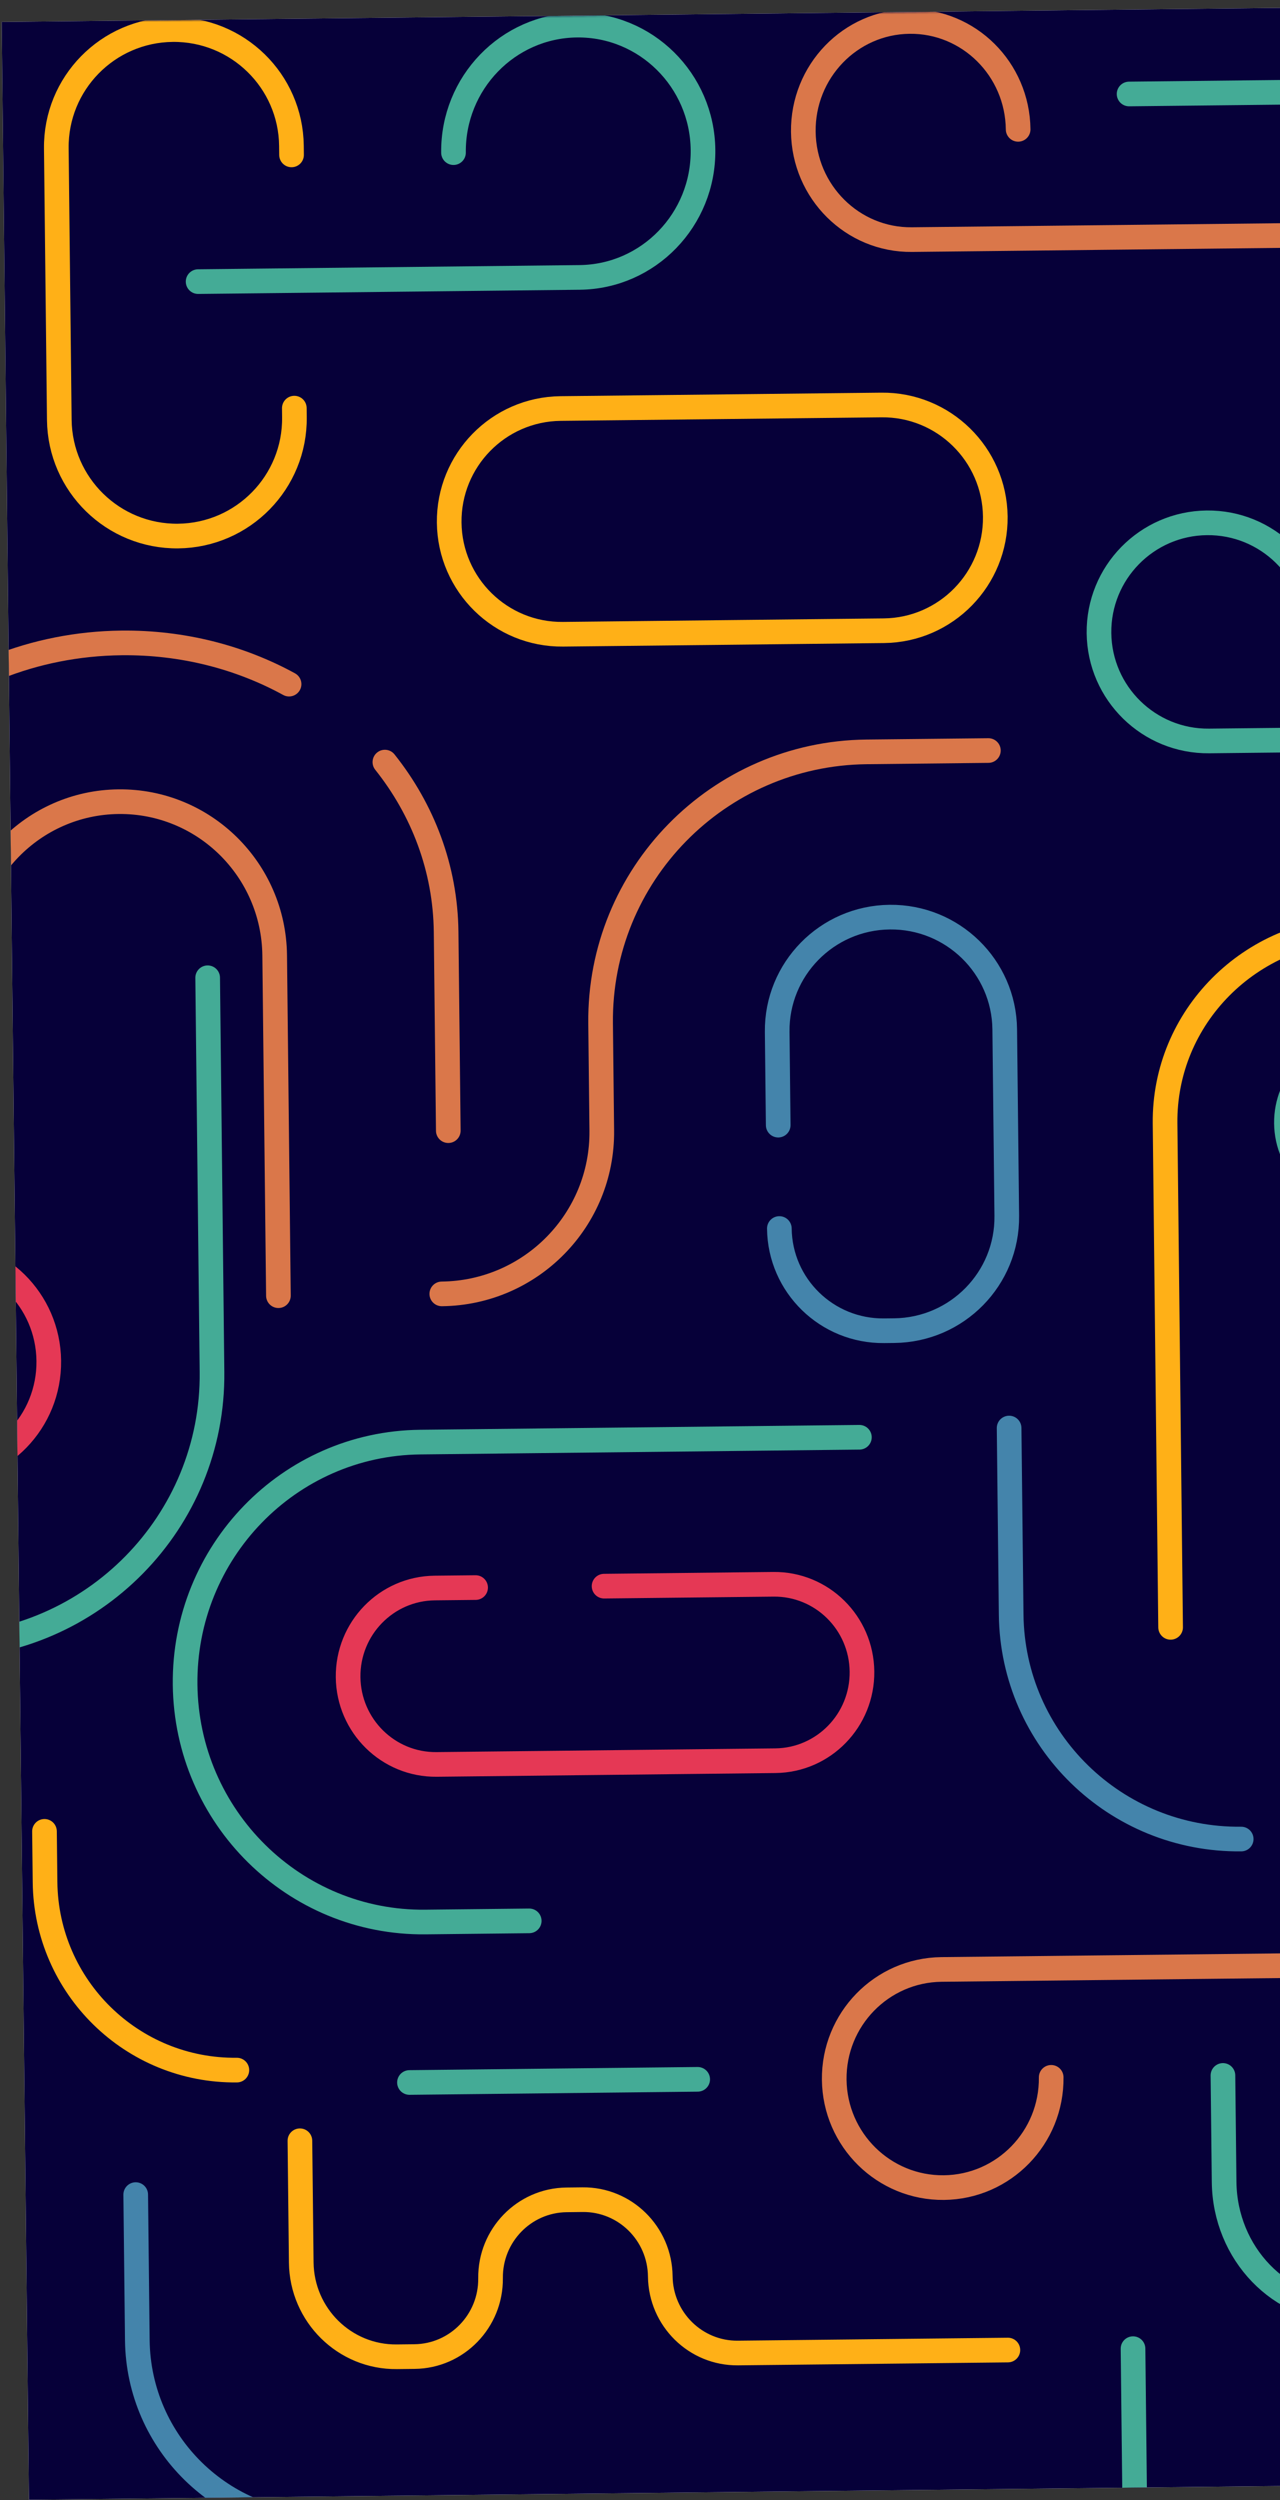 <svg width="675" height="1318" viewBox="0 0 675 1318" fill="none" xmlns="http://www.w3.org/2000/svg">
<rect x="0" y="0" width="675" height="1318" fill="#333333" stroke="none"/>
<g clip-path="url(#clip0)">
<rect width="1306.16" height="1015" transform="matrix(0.011 1 -1 0.011 1015.9 0.413)" fill="white"/>
<rect width="1600" height="1200" transform="matrix(0.011 1 -1 0.011 1015.9 0.413)" fill="#060039"/>
<mask id="mask0" mask-type="alpha" maskUnits="userSpaceOnUse" x="-185" y="0" width="1219" height="1614">
<rect width="1600" height="1200" transform="matrix(0.011 1 -1 0.011 1015.9 0.413)" fill="#060039"/>
</mask>
<g mask="url(#mask0)">
<path d="M140.324 683.092C140.363 686.681 143.305 689.559 146.895 689.52C150.484 689.48 153.362 686.538 153.323 682.948L140.324 683.092ZM-18.062 505.387L-24.561 505.459L-18.062 505.387ZM-23.746 579.514C-23.707 583.103 -20.765 585.981 -17.175 585.942C-13.585 585.902 -10.708 582.96 -10.747 579.371L-23.746 579.514ZM-309.482 381.865C-309.443 385.454 -306.501 388.332 -302.911 388.293C-299.322 388.253 -296.444 385.311 -296.483 381.721L-309.482 381.865ZM-101.757 587.405C-98.168 587.366 -95.29 584.424 -95.329 580.834C-95.369 577.244 -98.311 574.367 -101.9 574.406L-101.757 587.405ZM521.291 402.143C524.881 402.103 527.759 399.161 527.719 395.572C527.68 391.982 524.738 389.104 521.148 389.143L521.291 402.143ZM316.724 539.521L310.225 539.593L316.724 539.521ZM317.345 595.924L323.845 595.853L317.345 595.924ZM232.906 675.572C229.317 675.612 226.439 678.554 226.478 682.143C226.518 685.733 229.46 688.611 233.049 688.571L232.906 675.572ZM153.323 682.948L151.348 503.522L138.349 503.665L140.324 683.092L153.323 682.948ZM151.348 503.522C150.811 454.74 111.029 415.567 62.421 416.102L62.564 429.102C103.928 428.646 137.89 461.997 138.349 503.665L151.348 503.522ZM62.421 416.102C13.812 416.637 -25.098 456.676 -24.561 505.459L-11.562 505.316C-12.021 463.647 21.2 429.557 62.564 429.102L62.421 416.102ZM-24.561 505.459L-23.746 579.514L-10.747 579.371L-11.562 505.316L-24.561 505.459ZM-296.483 381.721L-296.601 371.025L-309.6 371.168L-309.482 381.865L-296.483 381.721ZM-296.601 371.025C-296.909 343.065 -274.459 320.135 -246.457 319.827L-246.6 306.828C-281.767 307.215 -309.987 336.015 -309.6 371.168L-296.601 371.025ZM-246.457 319.827C-218.443 319.519 -195.495 341.949 -195.187 369.909L-182.188 369.766C-182.575 334.611 -211.422 306.441 -246.6 306.828L-246.457 319.827ZM-195.187 369.909L-193.783 497.481L-180.784 497.338L-182.188 369.766L-195.187 369.909ZM-193.783 497.481C-193.23 547.705 -152.024 587.959 -101.757 587.405L-101.9 574.406C-145.002 574.881 -180.31 540.369 -180.784 497.338L-193.783 497.481ZM521.148 389.143L456.866 389.851L457.009 402.85L521.291 402.143L521.148 389.143ZM456.866 389.851C374.985 390.752 309.324 457.787 310.225 539.593L323.224 539.45C322.403 464.837 382.293 403.673 457.009 402.85L456.866 389.851ZM310.225 539.593L310.845 595.996L323.845 595.853L323.224 539.45L310.225 539.593ZM310.845 595.996C311.324 639.458 276.436 675.093 232.906 675.572L233.049 688.571C283.744 688.013 324.402 646.508 323.845 595.853L310.845 595.996Z" fill="#DA774A"/>
<path fill-rule="evenodd" clip-rule="evenodd" d="M678.392 592.163C678.635 614.254 696.739 631.964 718.829 631.721C740.92 631.478 758.63 613.373 758.387 591.283C758.144 569.193 740.039 551.482 717.949 551.726C695.859 551.969 678.149 570.073 678.392 592.163Z" stroke="#44AB96" stroke-width="13" stroke-linecap="round" stroke-linejoin="round"/>
<path d="M-105.059 1324.04C-185.103 1303.58 -266.331 1350.65 -286.494 1429.18C-306.644 1507.71 -258.095 1587.98 -178.051 1608.44C-98.006 1628.91 -16.782 1581.83 3.378 1503.3" stroke="#44AB96" stroke-width="13" stroke-linecap="round" stroke-linejoin="round"/>
<path d="M-109.229 494.657C-109.19 498.247 -106.248 501.125 -102.658 501.085C-99.068 501.046 -96.19 498.104 -96.23 494.514L-109.229 494.657ZM149.322 366.344C152.471 368.067 156.421 366.911 158.144 363.762C159.867 360.612 158.711 356.663 155.562 354.94L149.322 366.344ZM229.908 596.1C229.947 599.69 232.889 602.568 236.479 602.528C240.069 602.489 242.947 599.547 242.907 595.957L229.908 596.1ZM208.054 397.692C205.817 394.884 201.728 394.422 198.92 396.659C196.113 398.896 195.65 402.986 197.888 405.793L208.054 397.692ZM-96.23 494.514C-97.119 413.696 -25.9 346.401 64.127 345.41L63.984 332.411C-32.084 333.468 -110.209 405.571 -109.229 494.657L-96.23 494.514ZM64.127 345.41C95.318 345.067 124.496 352.761 149.322 366.344L155.562 354.94C128.788 340.291 97.412 332.043 63.984 332.411L64.127 345.41ZM242.907 595.957L241.754 491.166L228.755 491.309L229.908 596.1L242.907 595.957ZM241.754 491.166C241.368 456.097 228.87 423.813 208.054 397.692L197.888 405.793C217.016 429.799 228.402 459.317 228.755 491.309L241.754 491.166Z" fill="#DA774A"/>
<path d="M694.535 332.47C694.185 300.715 668.16 275.257 636.405 275.606C604.65 275.956 579.192 301.981 579.542 333.736C579.891 365.491 605.916 390.949 637.671 390.599L695.168 389.967" stroke="#44AB96" stroke-width="13" stroke-linecap="round" stroke-linejoin="round"/>
<path d="M239.151 80.467C238.747 43.743 267.873 13.647 304.207 13.247C340.541 12.847 370.322 42.294 370.726 79.019C371.13 115.744 342.004 145.839 305.671 146.239L104.474 148.454" stroke="#44AB96" stroke-width="13" stroke-linecap="round" stroke-linejoin="round"/>
<path d="M554.341 1095.06C554.69 1126.81 529.361 1152.84 497.766 1153.19C466.171 1153.53 440.275 1128.07 439.926 1096.32C439.576 1064.56 464.905 1038.54 496.5 1038.19L710.276 1035.84" stroke="#DA774A" stroke-width="13" stroke-linecap="round" stroke-linejoin="round"/>
<path d="M536.909 68.189C536.559 36.435 510.917 10.972 479.633 11.316C448.35 11.66 423.274 37.682 423.624 69.436C423.973 101.191 449.616 126.653 480.899 126.309L712.239 123.763" stroke="#DA774A" stroke-width="13" stroke-linecap="round" stroke-linejoin="round"/>
<path d="M718.498 692.432C775.379 691.806 820.992 645.924 820.376 589.952C819.76 533.981 773.148 489.114 716.267 489.74C659.385 490.367 613.772 536.249 614.388 592.22L617.312 857.852" stroke="#FFB017" stroke-width="13" stroke-linecap="round" stroke-linejoin="round"/>
<path d="M394.431 1505.99C395.047 1561.97 441.659 1606.83 498.54 1606.2C555.422 1605.58 601.035 1559.7 600.419 1503.72L597.495 1238.09" stroke="#44AB96" stroke-width="13" stroke-linecap="round" stroke-linejoin="round"/>
<path fill-rule="evenodd" clip-rule="evenodd" d="M236.88 275.504C236.518 242.645 262.818 215.715 295.622 215.354L464.811 213.491C497.615 213.13 524.501 239.475 524.863 272.334V272.334C525.224 305.193 498.925 332.123 466.121 332.484L296.931 334.347C264.128 334.708 237.242 308.363 236.88 275.504V275.504Z" stroke="#FFB017" stroke-width="13" stroke-linecap="round" stroke-linejoin="round"/>
<path d="M318.555 836.139L407.884 835.156C433.379 834.875 454.276 855.465 454.558 881.145V881.145C454.841 906.824 434.402 927.869 408.907 928.15L230.25 930.117C204.754 930.397 183.857 909.807 183.575 884.128V884.128V884.128C183.292 858.448 203.731 837.403 229.226 837.122L250.809 836.885" stroke="#E53855" stroke-width="13" stroke-linecap="round" stroke-linejoin="round"/>
<path d="M153.742 81.657L153.689 76.847C153.312 42.641 125.251 15.217 91.011 15.594V15.594C56.771 15.971 29.32 44.006 29.696 78.212L31.271 221.325C31.648 255.531 59.709 282.955 93.949 282.578V282.578C128.189 282.201 155.64 254.166 155.264 219.96L155.211 215.149" stroke="#FFB017" stroke-width="13" stroke-linecap="round" stroke-linejoin="round"/>
<path d="M453.199 757.652L221.577 760.202C152.344 760.964 96.844 818.214 97.613 888.074C98.382 957.934 155.129 1013.95 224.361 1013.19L279.085 1012.58" stroke="#44AB96" stroke-width="13" stroke-linecap="round" stroke-linejoin="round"/>
<path d="M410.386 593.114L409.845 543.93C409.481 510.898 436.048 483.824 469.183 483.46C502.318 483.095 529.474 509.577 529.837 542.609L530.92 640.976C531.284 674.008 504.717 701.082 471.582 701.446L466.252 701.505C436.06 701.838 411.317 677.708 410.986 647.61" stroke="#4484AB" stroke-width="13" stroke-linecap="round" stroke-linejoin="round"/>
<path d="M644.913 1094.06L645.531 1150.24C645.947 1187.97 675.16 1218.24 710.779 1217.84C746.399 1217.45 774.939 1186.55 774.524 1148.82L773.287 1036.46C772.872 998.735 743.659 968.468 708.039 968.86" stroke="#44AB96" stroke-width="13" stroke-linecap="round" stroke-linejoin="round"/>
<path d="M532.151 752.783L533.233 851.15C533.96 917.214 588.273 970.178 654.542 969.449" stroke="#4484AB" stroke-width="13" stroke-linecap="round" stroke-linejoin="round"/>
<path d="M225.486 1330.19L171.734 1330.79C117.479 1331.38 73.011 1287.87 72.414 1233.58L71.57 1156.88" stroke="#4484AB" stroke-width="13" stroke-linecap="round" stroke-linejoin="round"/>
<path d="M495.517 1513.23L494.593 1429.23C493.924 1368.48 443.688 1319.79 382.389 1320.47" stroke="#DA774A" stroke-width="13" stroke-linecap="round" stroke-linejoin="round"/>
<path d="M779.404 47.519C770.091 47.621 652.864 48.911 595.415 49.544" stroke="#44AB96" stroke-width="13" stroke-linecap="round" stroke-linejoin="round"/>
<path d="M367.919 1096.11C360.226 1096.2 263.387 1097.26 215.928 1097.78" stroke="#44AB96" stroke-width="13" stroke-linecap="round" stroke-linejoin="round"/>
<path d="M531.571 1245.32C535.16 1245.28 538.038 1242.34 537.999 1238.75C537.959 1235.16 535.017 1232.28 531.428 1232.32L531.571 1245.32ZM218.588 1242.26L218.659 1248.76L218.588 1242.26ZM209.277 1242.37L209.205 1235.87L209.277 1242.37ZM164.657 1128.43C164.617 1124.84 161.675 1121.96 158.086 1122C154.496 1122.04 151.618 1124.98 151.658 1128.57L164.657 1128.43ZM29.959 965.324C29.92 961.734 26.978 958.856 23.388 958.895C19.798 958.935 16.92 961.877 16.96 965.467L29.959 965.324ZM124.984 1097.75C128.574 1097.71 131.452 1094.76 131.412 1091.18C131.373 1087.59 128.431 1084.71 124.841 1084.75L124.984 1097.75ZM531.428 1232.32L389.106 1233.89L389.249 1246.89L531.571 1245.32L531.428 1232.32ZM389.106 1233.89C370.352 1234.09 354.903 1218.93 354.694 1199.9L341.695 1200.04C341.982 1226.15 363.215 1247.17 389.249 1246.89L389.106 1233.89ZM354.694 1199.9C354.407 1173.79 333.156 1152.77 307.124 1153.05L307.267 1166.05C326.026 1165.85 341.485 1181.02 341.695 1200.04L354.694 1199.9ZM307.124 1153.05L298.714 1153.15L298.857 1166.15L307.267 1166.05L307.124 1153.05ZM298.714 1153.15C272.684 1153.43 251.9 1174.92 252.187 1201.03L265.186 1200.88C264.977 1181.86 280.1 1166.35 298.857 1166.15L298.714 1153.15ZM252.187 1201.03C252.397 1220.05 237.274 1235.56 218.516 1235.76L218.659 1248.76C244.691 1248.48 265.474 1226.99 265.186 1200.88L252.187 1201.03ZM218.516 1235.76L209.205 1235.87L209.348 1248.87L218.659 1248.76L218.516 1235.76ZM209.205 1235.87C185.305 1236.13 165.63 1216.81 165.363 1192.6L152.364 1192.74C152.708 1224.03 178.174 1249.21 209.348 1248.87L209.205 1235.87ZM165.363 1192.6L165.077 1166.57L152.078 1166.71L152.364 1192.74L165.363 1192.6ZM165.077 1166.57L164.657 1128.43L151.658 1128.57L152.078 1166.71L165.077 1166.57ZM16.96 965.467L17.255 992.241L30.254 992.098L29.959 965.324L16.96 965.467ZM17.255 992.241C17.903 1051.15 66.127 1098.39 124.984 1097.75L124.841 1084.75C73.178 1085.32 30.823 1043.84 30.254 992.098L17.255 992.241Z" fill="#FFB017"/>
<path d="M731.296 1484.64L711.015 1484.86C682.41 1485.17 658.965 1462.17 658.649 1433.49V1433.49C658.334 1404.8 681.266 1381.28 709.871 1380.97L726.67 1380.78C755.058 1380.47 777.816 1357.14 777.503 1328.67V1328.67C777.19 1300.2 753.923 1277.37 725.536 1277.69L704.861 1277.91" stroke="#E53855" stroke-width="13" stroke-linecap="round" stroke-linejoin="round"/>
<path fill-rule="evenodd" clip-rule="evenodd" d="M-89.266 718.621C-88.914 750.651 -62.886 776.334 -31.131 775.984C0.623 775.635 26.079 749.386 25.727 717.355C25.374 685.324 -0.653 659.642 -32.408 659.991C-64.162 660.341 -89.619 686.59 -89.266 718.621Z" stroke="#E53855" stroke-width="13" stroke-linecap="round" stroke-linejoin="round"/>
<path d="M109.51 515.421L111.797 723.21C112.667 802.291 48.905 867.109 -30.619 867.984C-110.138 868.86 -175.316 805.461 -176.186 726.38L-176.874 663.87" stroke="#44AB96" stroke-width="13" stroke-linecap="round" stroke-linejoin="round"/>
</g>
</g>
<defs>
<clipPath id="clip0">
<rect width="1306.16" height="1015" fill="white" transform="matrix(0.011 1 -1 0.011 1015.9 0.413)"/>
</clipPath>
</defs>
</svg>
